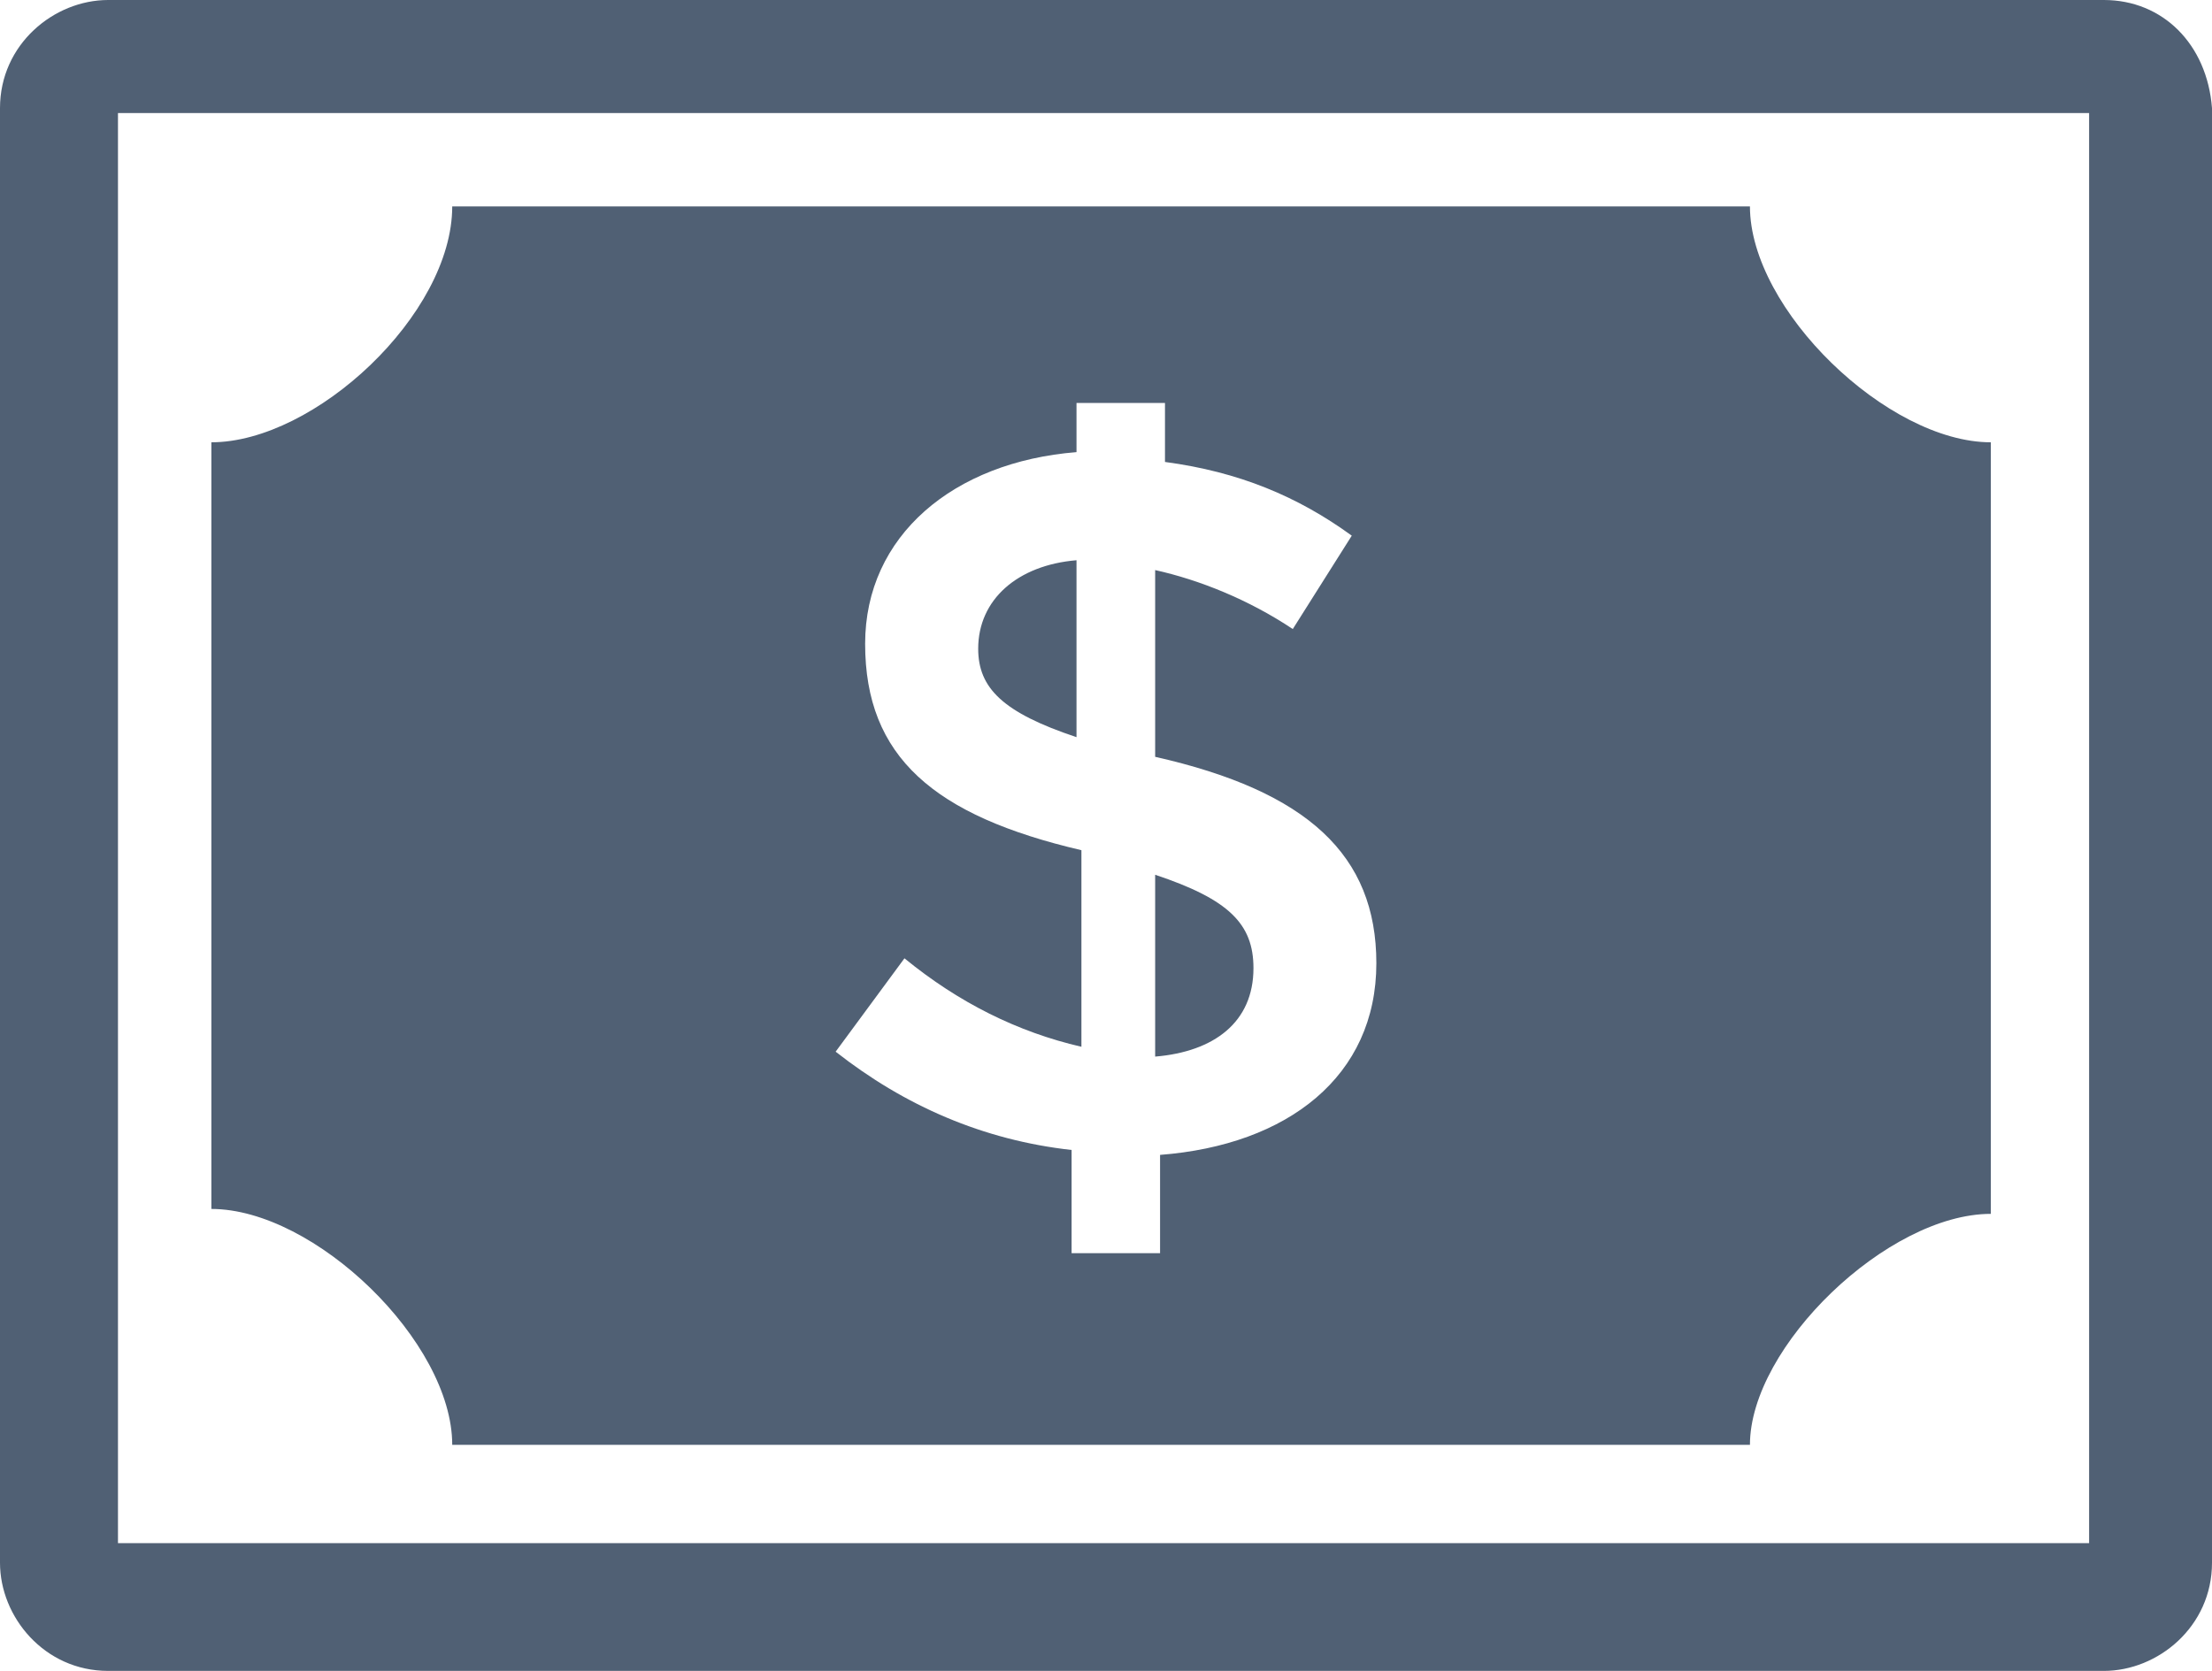 <?xml version="1.0" encoding="utf-8"?>
<!DOCTYPE svg PUBLIC "-//W3C//DTD SVG 1.1//EN" "http://www.w3.org/Graphics/SVG/1.1/DTD/svg11.dtd">
<svg version="1.1" id="Layer_1" xmlns="http://www.w3.org/2000/svg" xmlns:xlink="http://www.w3.org/1999/xlink" x="0px" y="0px"
	 viewBox="0 0 45 34" enable-background="new 0 0 45 34" xml:space="preserve">
<path fill="#506074" d="M40.5,24.7V9c-2.1,0-4.9-2.7-4.9-4.8H9.2C9.2,6.4,6.4,9,4.3,9v15.6c2.1,0,4.9,2.7,4.9,4.8h26.4
	C35.6,27.4,38.4,24.7,40.5,24.7 M23.5,11.6v3.8c3.1,0.7,4.5,2,4.5,4.2c0,2.3-1.8,3.7-4.4,3.9v2h-1.8v-2.1c-1.8-0.2-3.4-0.9-4.8-2
	l1.4-1.9c1.1,0.9,2.3,1.5,3.6,1.8v-4c-3-0.7-4.4-1.9-4.4-4.2c0-2.2,1.8-3.7,4.3-3.9v-1h1.8v1.2c1.5,0.2,2.7,0.7,3.8,1.5l-1.2,1.9
	C25.4,12.2,24.4,11.8,23.5,11.6 M21.9,15v-3.6c-1.2,0.1-2,0.8-2,1.8C19.9,14,20.4,14.5,21.9,15 M23.5,17.8v3.7c1.2-0.1,2-0.7,2-1.8
	C25.5,18.8,25,18.3,23.5,17.8"/>
<path fill="#506074" d="M42.5,31.4H2.4V2.3h40.1V31.4L42.5,31.4z M42.8,0H2.2C1.1,0,0,0.9,0,2.2v29.6C0,32.9,0.9,34,2.2,34h40.6
	c1.1,0,2.2-0.9,2.2-2.2V2.2C44.9,0.9,44,0,42.8,0"/>
</svg>
